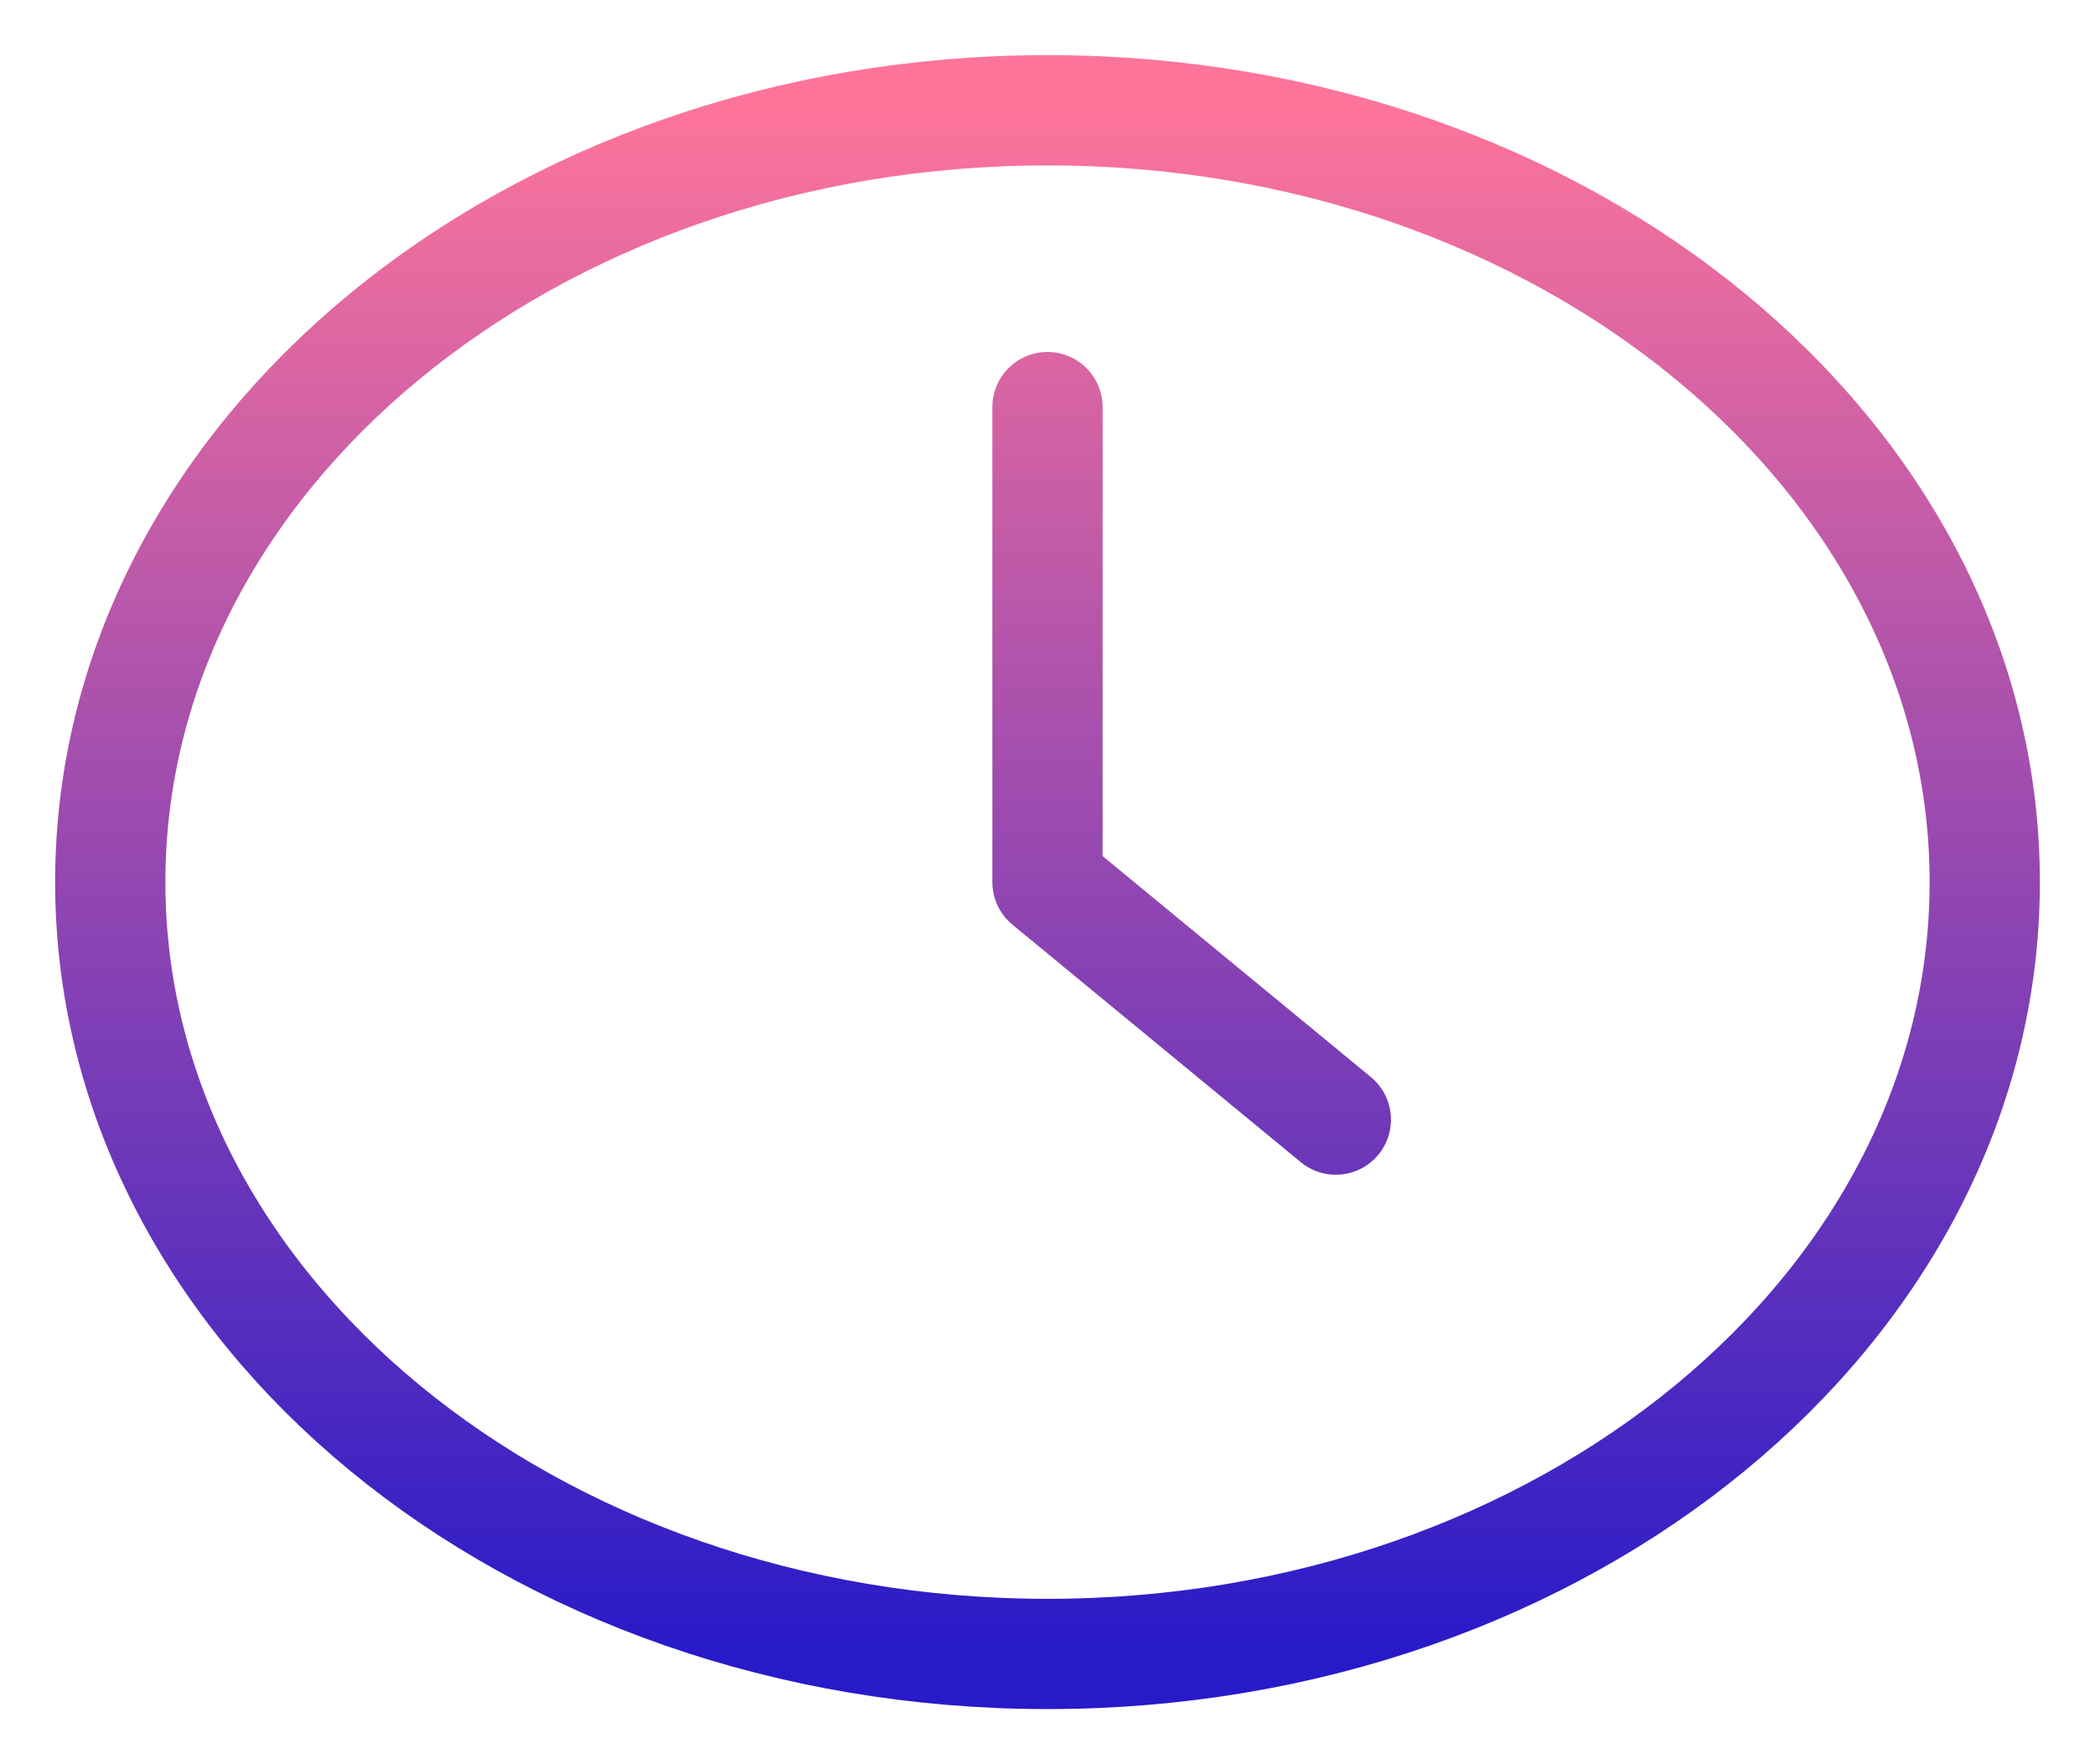 <svg width="19" height="16" viewBox="0 0 19 16" fill="none" xmlns="http://www.w3.org/2000/svg">
<path d="M9.5 3.692V8L12.115 10.154M18 8C18 11.866 14.194 15 9.5 15C4.806 15 1 11.866 1 8C1 4.134 4.806 1 9.5 1C14.194 1 18 4.134 18 8Z" stroke="url(#paint0_linear_309_105)" stroke-linecap="round" stroke-linejoin="round"/>
<defs>
<linearGradient id="paint0_linear_309_105" x1="9.5" y1="1" x2="9.5" y2="15" gradientUnits="userSpaceOnUse">
<stop stop-color="#FD749B"/>
<stop offset="1" stop-color="#281AC8"/>
</linearGradient>
</defs>
</svg>
